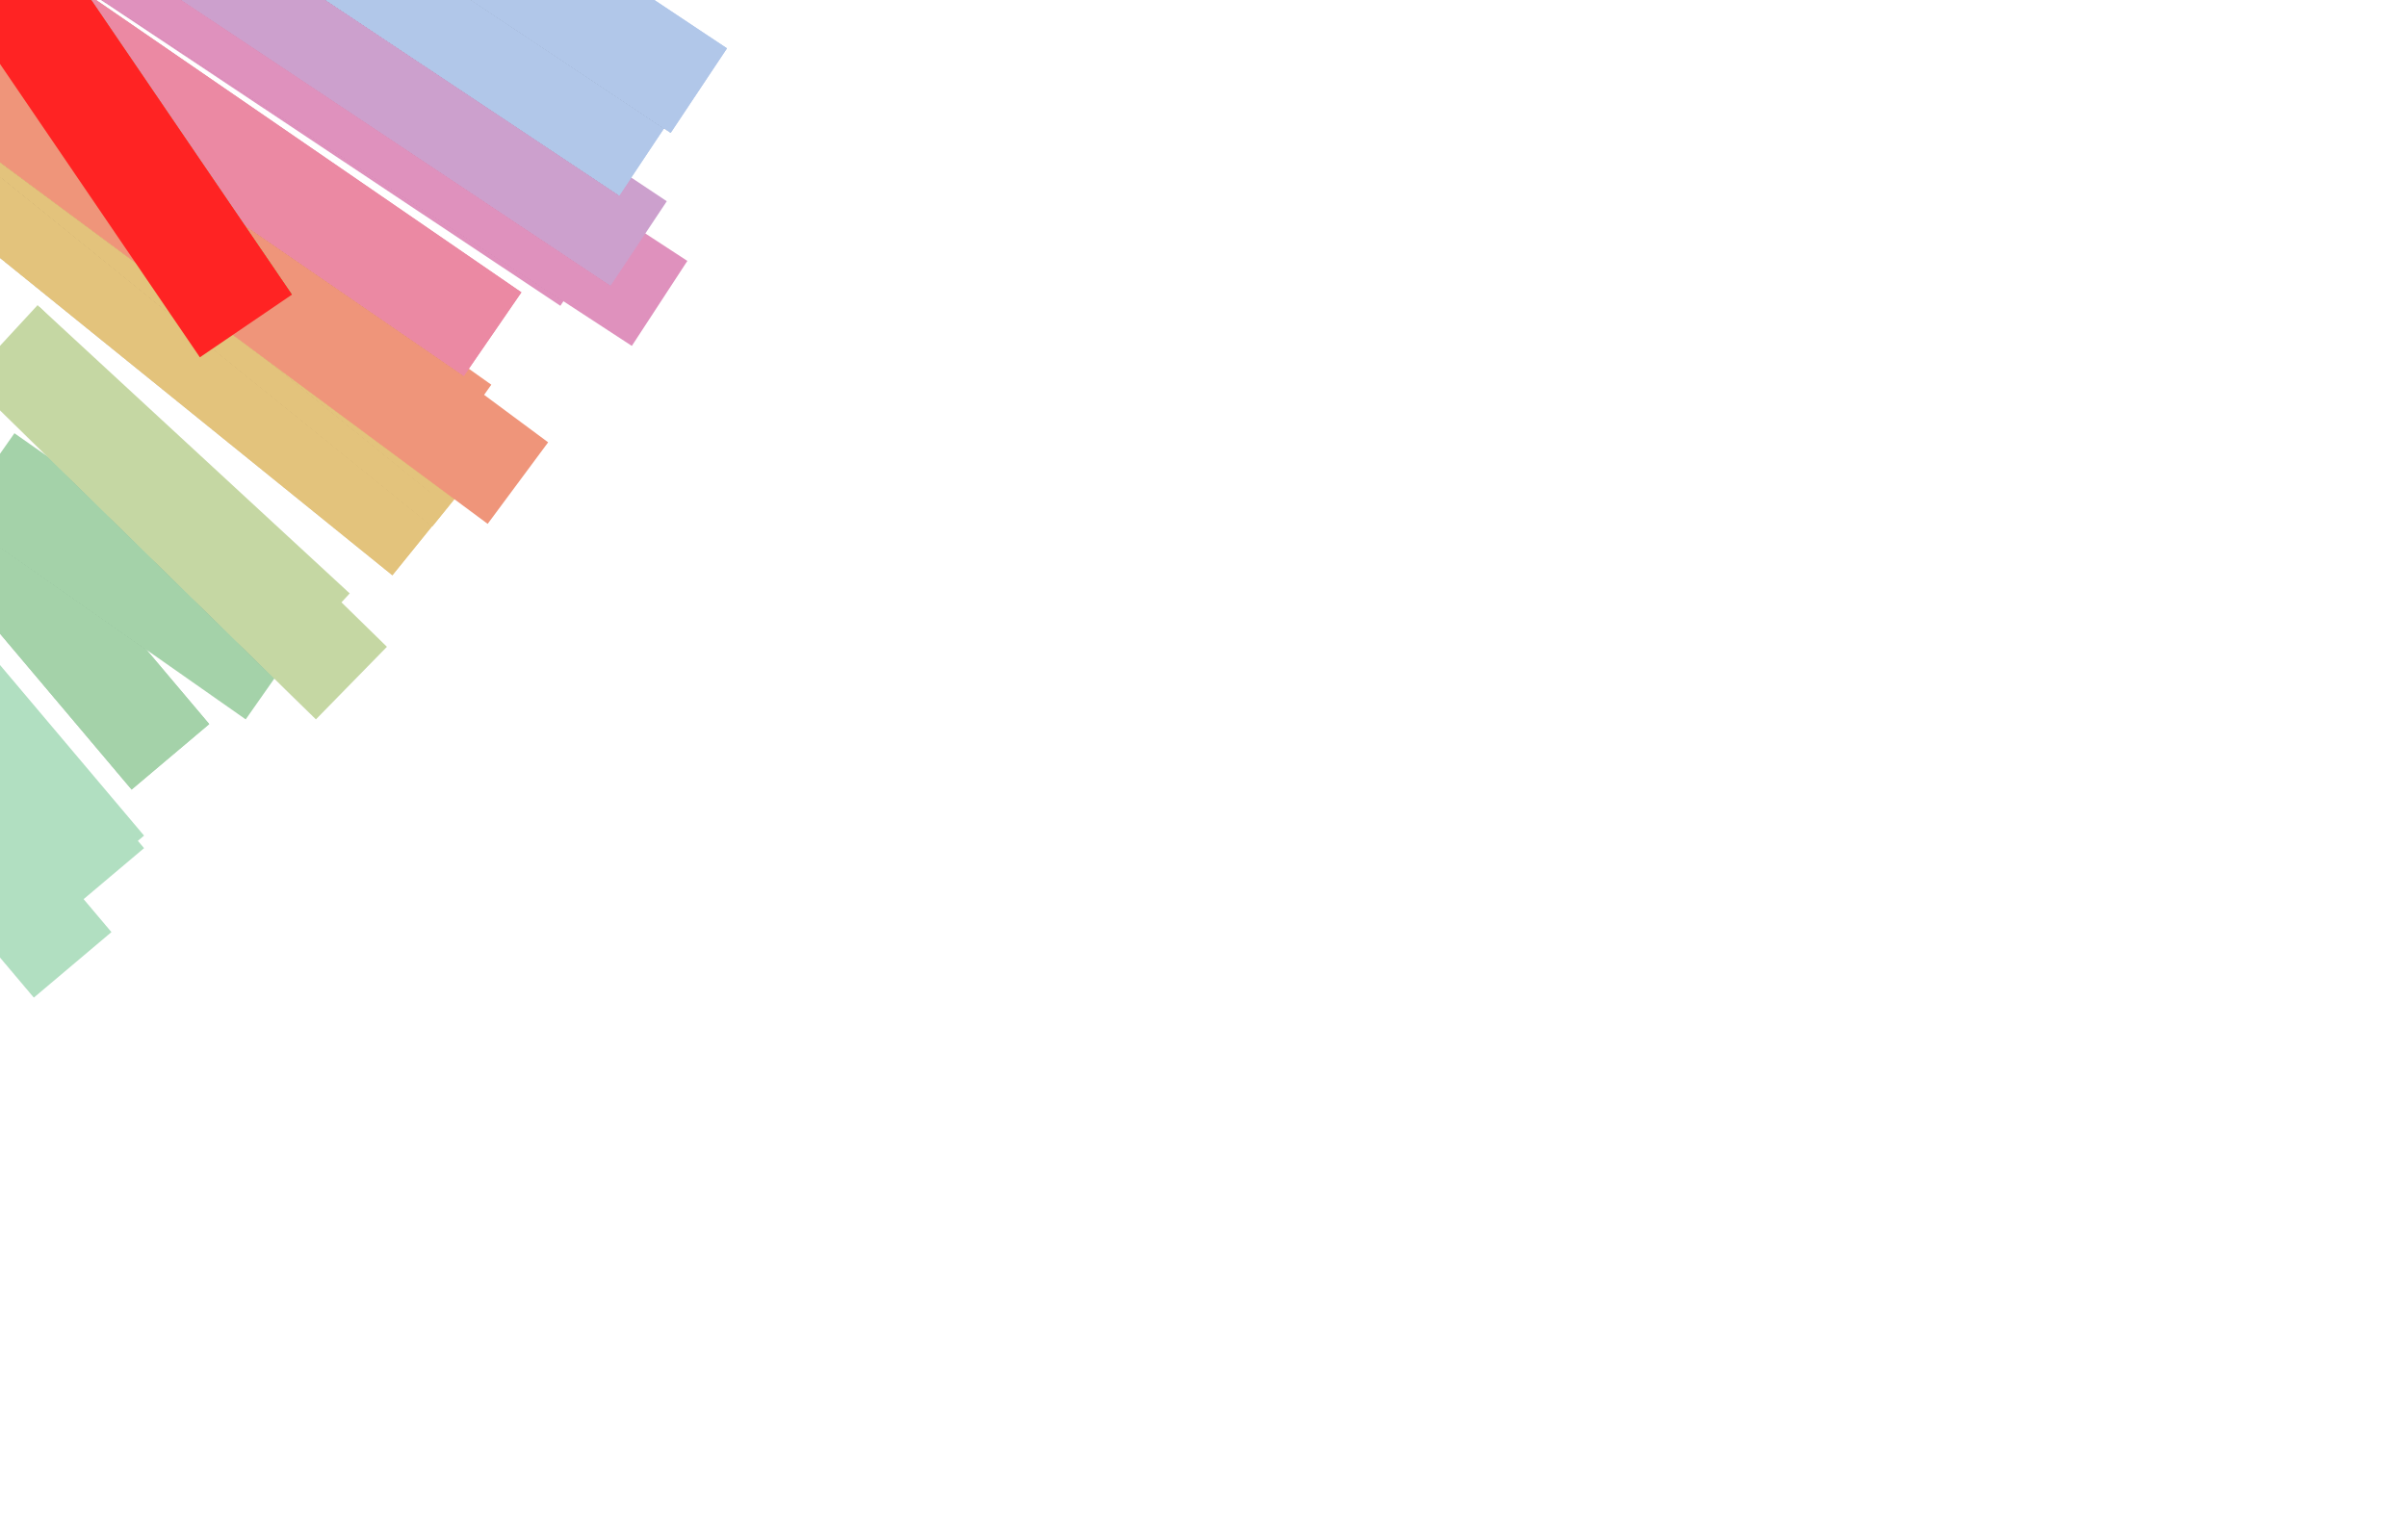 <svg width="1920" height="1229" viewBox="0 0 1920 1229" fill="none" xmlns="http://www.w3.org/2000/svg">
<g opacity="0.9">
<g filter="url(#filter0_f_8_235)">
<line x1="-21.051" y1="417.877" x2="135.949" y2="603.877" stroke="url(#paint0_linear_8_235)" stroke-width="81"/>
</g>
<g filter="url(#filter1_f_8_235)">
<line x1="-21.051" y1="417.877" x2="135.949" y2="603.877" stroke="url(#paint1_linear_8_235)" stroke-width="81"/>
</g>
<g filter="url(#filter2_f_8_235)">
<line x1="-11.746" y1="378.841" x2="219.254" y2="540.841" stroke="url(#paint2_linear_8_235)" stroke-width="81"/>
</g>
<g filter="url(#filter3_f_8_235)">
<line x1="2.48" y1="273.25" x2="251.48" y2="503.25" stroke="url(#paint3_linear_8_235)" stroke-width="81"/>
</g>
<g filter="url(#filter4_f_8_235)">
<line x1="3.323" y1="274.05" x2="280.323" y2="545.05" stroke="url(#paint4_linear_8_235)" stroke-width="81"/>
</g>
<g filter="url(#filter5_f_8_235)">
<line x1="-17.528" y1="139.513" x2="338.472" y2="427.513" stroke="url(#paint5_linear_8_235)" stroke-width="81"/>
</g>
<g filter="url(#filter6_f_8_235)">
<line x1="-17.528" y1="139.513" x2="338.472" y2="427.513" stroke="url(#paint6_linear_8_235)" stroke-width="81"/>
</g>
<g filter="url(#filter7_f_8_235)">
<line x1="14.472" y1="100.513" x2="370.472" y2="388.513" stroke="url(#paint7_linear_8_235)" stroke-width="81"/>
</g>
<g filter="url(#filter8_f_8_235)">
<line x1="14.472" y1="74.513" x2="370.472" y2="362.513" stroke="url(#paint8_linear_8_235)" stroke-width="81"/>
</g>
<g filter="url(#filter9_f_8_235)">
<line x1="-28.547" y1="57.982" x2="368.454" y2="339.982" stroke="url(#paint9_linear_8_235)" stroke-width="81"/>
</g>
<g filter="url(#filter10_f_8_235)">
<line x1="-27.877" y1="58.468" x2="413.123" y2="385.468" stroke="url(#paint10_linear_8_235)" stroke-width="81"/>
</g>
<g filter="url(#filter11_f_8_235)">
<line x1="-52.052" y1="-39.371" x2="392.948" y2="266.628" stroke="url(#paint11_linear_8_235)" stroke-width="81"/>
</g>
<g filter="url(#filter12_f_8_235)">
<line x1="-52.052" y1="-39.371" x2="392.948" y2="266.628" stroke="url(#paint12_linear_8_235)" stroke-width="81"/>
</g>
<g filter="url(#filter13_f_8_235)">
<line x1="49.447" y1="-76.711" x2="462.447" y2="198.289" stroke="url(#paint13_linear_8_235)" stroke-width="81"/>
</g>
<g filter="url(#filter14_f_8_235)">
<line x1="56.447" y1="-64.711" x2="469.447" y2="210.289" stroke="url(#paint14_linear_8_235)" stroke-width="81"/>
</g>
<g filter="url(#filter15_f_8_235)">
<line x1="56.148" y1="-64.907" x2="526.148" y2="242.093" stroke="url(#paint15_linear_8_235)" stroke-width="81"/>
</g>
<g filter="url(#filter16_f_8_235)">
<line x1="96.447" y1="-80.711" x2="509.447" y2="194.289" stroke="url(#paint16_linear_8_235)" stroke-width="81"/>
</g>
<g filter="url(#filter17_f_8_235)">
<line x1="103.447" y1="-152.711" x2="516.446" y2="122.289" stroke="url(#paint17_linear_8_235)" stroke-width="81"/>
</g>
<g filter="url(#filter18_f_8_235)">
<line x1="103.447" y1="-152.711" x2="516.446" y2="122.289" stroke="url(#paint18_linear_8_235)" stroke-width="81"/>
</g>
<g filter="url(#filter19_f_8_235)">
<line x1="144.447" y1="-202.711" x2="557.446" y2="72.289" stroke="url(#paint19_linear_8_235)" stroke-width="81"/>
</g>
<g filter="url(#filter20_f_8_235)">
<line x1="144.447" y1="-202.711" x2="557.446" y2="72.289" stroke="url(#paint20_linear_8_235)" stroke-width="81"/>
</g>
<g filter="url(#filter21_f_8_235)">
<line x1="-73.051" y1="506.877" x2="83.949" y2="692.877" stroke="url(#paint21_linear_8_235)" stroke-width="81"/>
</g>
<g filter="url(#filter22_f_8_235)">
<line x1="-73.051" y1="516.877" x2="83.949" y2="702.877" stroke="url(#paint22_linear_8_235)" stroke-width="81"/>
</g>
<g filter="url(#filter23_f_8_235)">
<line x1="196.221" y1="260.051" x2="-23.779" y2="-62.949" stroke="url(#paint23_linear_8_235)" stroke-width="89"/>
</g>
<g filter="url(#filter24_f_8_235)">
<line x1="-99.051" y1="583.877" x2="57.949" y2="769.877" stroke="url(#paint24_linear_8_235)" stroke-width="81"/>
</g>
</g>
<defs>
<filter id="filter0_f_8_235" x="-155" y="288.753" width="424.897" height="444.247" filterUnits="userSpaceOnUse" color-interpolation-filters="sRGB">
<feFlood flood-opacity="0" result="BackgroundImageFix"/>
<feBlend mode="normal" in="SourceGraphic" in2="BackgroundImageFix" result="shape"/>
<feGaussianBlur stdDeviation="51.5" result="effect1_foregroundBlur_8_235"/>
</filter>
<filter id="filter1_f_8_235" x="-155" y="288.753" width="424.897" height="444.247" filterUnits="userSpaceOnUse" color-interpolation-filters="sRGB">
<feFlood flood-opacity="0" result="BackgroundImageFix"/>
<feBlend mode="normal" in="SourceGraphic" in2="BackgroundImageFix" result="shape"/>
<feGaussianBlur stdDeviation="51.5" result="effect1_foregroundBlur_8_235"/>
</filter>
<filter id="filter2_f_8_235" x="-138" y="242.683" width="483.508" height="434.317" filterUnits="userSpaceOnUse" color-interpolation-filters="sRGB">
<feFlood flood-opacity="0" result="BackgroundImageFix"/>
<feBlend mode="normal" in="SourceGraphic" in2="BackgroundImageFix" result="shape"/>
<feGaussianBlur stdDeviation="51.5" result="effect1_foregroundBlur_8_235"/>
</filter>
<filter id="filter3_f_8_235" x="-128" y="140.499" width="509.961" height="495.501" filterUnits="userSpaceOnUse" color-interpolation-filters="sRGB">
<feFlood flood-opacity="0" result="BackgroundImageFix"/>
<feBlend mode="normal" in="SourceGraphic" in2="BackgroundImageFix" result="shape"/>
<feGaussianBlur stdDeviation="51.5" result="effect1_foregroundBlur_8_235"/>
</filter>
<filter id="filter4_f_8_235" x="-225" y="45.101" width="733.645" height="728.899" filterUnits="userSpaceOnUse" color-interpolation-filters="sRGB">
<feFlood flood-opacity="0" result="BackgroundImageFix"/>
<feBlend mode="normal" in="SourceGraphic" in2="BackgroundImageFix" result="shape"/>
<feGaussianBlur stdDeviation="100" result="effect1_foregroundBlur_8_235"/>
</filter>
<filter id="filter5_f_8_235" x="-146" y="5.027" width="612.945" height="556.973" filterUnits="userSpaceOnUse" color-interpolation-filters="sRGB">
<feFlood flood-opacity="0" result="BackgroundImageFix"/>
<feBlend mode="normal" in="SourceGraphic" in2="BackgroundImageFix" result="shape"/>
<feGaussianBlur stdDeviation="51.5" result="effect1_foregroundBlur_8_235"/>
</filter>
<filter id="filter6_f_8_235" x="-146" y="5.027" width="612.945" height="556.973" filterUnits="userSpaceOnUse" color-interpolation-filters="sRGB">
<feFlood flood-opacity="0" result="BackgroundImageFix"/>
<feBlend mode="normal" in="SourceGraphic" in2="BackgroundImageFix" result="shape"/>
<feGaussianBlur stdDeviation="51.5" result="effect1_foregroundBlur_8_235"/>
</filter>
<filter id="filter7_f_8_235" x="-114" y="-33.973" width="612.945" height="556.973" filterUnits="userSpaceOnUse" color-interpolation-filters="sRGB">
<feFlood flood-opacity="0" result="BackgroundImageFix"/>
<feBlend mode="normal" in="SourceGraphic" in2="BackgroundImageFix" result="shape"/>
<feGaussianBlur stdDeviation="51.5" result="effect1_foregroundBlur_8_235"/>
</filter>
<filter id="filter8_f_8_235" x="-114" y="-59.973" width="612.945" height="556.973" filterUnits="userSpaceOnUse" color-interpolation-filters="sRGB">
<feFlood flood-opacity="0" result="BackgroundImageFix"/>
<feBlend mode="normal" in="SourceGraphic" in2="BackgroundImageFix" result="shape"/>
<feGaussianBlur stdDeviation="51.5" result="effect1_foregroundBlur_8_235"/>
</filter>
<filter id="filter9_f_8_235" x="-155" y="-78.036" width="649.907" height="554.036" filterUnits="userSpaceOnUse" color-interpolation-filters="sRGB">
<feFlood flood-opacity="0" result="BackgroundImageFix"/>
<feBlend mode="normal" in="SourceGraphic" in2="BackgroundImageFix" result="shape"/>
<feGaussianBlur stdDeviation="51.5" result="effect1_foregroundBlur_8_235"/>
</filter>
<filter id="filter10_f_8_235" x="-176" y="-98.065" width="737.245" height="640.065" filterUnits="userSpaceOnUse" color-interpolation-filters="sRGB">
<feFlood flood-opacity="0" result="BackgroundImageFix"/>
<feBlend mode="normal" in="SourceGraphic" in2="BackgroundImageFix" result="shape"/>
<feGaussianBlur stdDeviation="62" result="effect1_foregroundBlur_8_235"/>
</filter>
<filter id="filter11_f_8_235" x="-178" y="-175.743" width="696.895" height="578.743" filterUnits="userSpaceOnUse" color-interpolation-filters="sRGB">
<feFlood flood-opacity="0" result="BackgroundImageFix"/>
<feBlend mode="normal" in="SourceGraphic" in2="BackgroundImageFix" result="shape"/>
<feGaussianBlur stdDeviation="51.5" result="effect1_foregroundBlur_8_235"/>
</filter>
<filter id="filter12_f_8_235" x="-178" y="-175.743" width="696.895" height="578.743" filterUnits="userSpaceOnUse" color-interpolation-filters="sRGB">
<feFlood flood-opacity="0" result="BackgroundImageFix"/>
<feBlend mode="normal" in="SourceGraphic" in2="BackgroundImageFix" result="shape"/>
<feGaussianBlur stdDeviation="51.5" result="effect1_foregroundBlur_8_235"/>
</filter>
<filter id="filter13_f_8_235" x="-76" y="-213.421" width="663.893" height="548.421" filterUnits="userSpaceOnUse" color-interpolation-filters="sRGB">
<feFlood flood-opacity="0" result="BackgroundImageFix"/>
<feBlend mode="normal" in="SourceGraphic" in2="BackgroundImageFix" result="shape"/>
<feGaussianBlur stdDeviation="51.5" result="effect1_foregroundBlur_8_235"/>
</filter>
<filter id="filter14_f_8_235" x="-69" y="-201.421" width="663.893" height="548.421" filterUnits="userSpaceOnUse" color-interpolation-filters="sRGB">
<feFlood flood-opacity="0" result="BackgroundImageFix"/>
<feBlend mode="normal" in="SourceGraphic" in2="BackgroundImageFix" result="shape"/>
<feGaussianBlur stdDeviation="51.5" result="effect1_foregroundBlur_8_235"/>
</filter>
<filter id="filter15_f_8_235" x="-149" y="-281.815" width="880.296" height="740.815" filterUnits="userSpaceOnUse" color-interpolation-filters="sRGB">
<feFlood flood-opacity="0" result="BackgroundImageFix"/>
<feBlend mode="normal" in="SourceGraphic" in2="BackgroundImageFix" result="shape"/>
<feGaussianBlur stdDeviation="91.5" result="effect1_foregroundBlur_8_235"/>
</filter>
<filter id="filter16_f_8_235" x="-119" y="-307.421" width="843.893" height="728.421" filterUnits="userSpaceOnUse" color-interpolation-filters="sRGB">
<feFlood flood-opacity="0" result="BackgroundImageFix"/>
<feBlend mode="normal" in="SourceGraphic" in2="BackgroundImageFix" result="shape"/>
<feGaussianBlur stdDeviation="96.5" result="effect1_foregroundBlur_8_235"/>
</filter>
<filter id="filter17_f_8_235" x="-22" y="-289.421" width="663.893" height="548.421" filterUnits="userSpaceOnUse" color-interpolation-filters="sRGB">
<feFlood flood-opacity="0" result="BackgroundImageFix"/>
<feBlend mode="normal" in="SourceGraphic" in2="BackgroundImageFix" result="shape"/>
<feGaussianBlur stdDeviation="51.5" result="effect1_foregroundBlur_8_235"/>
</filter>
<filter id="filter18_f_8_235" x="-22" y="-289.421" width="663.893" height="548.421" filterUnits="userSpaceOnUse" color-interpolation-filters="sRGB">
<feFlood flood-opacity="0" result="BackgroundImageFix"/>
<feBlend mode="normal" in="SourceGraphic" in2="BackgroundImageFix" result="shape"/>
<feGaussianBlur stdDeviation="51.5" result="effect1_foregroundBlur_8_235"/>
</filter>
<filter id="filter19_f_8_235" x="19" y="-339.421" width="663.893" height="548.421" filterUnits="userSpaceOnUse" color-interpolation-filters="sRGB">
<feFlood flood-opacity="0" result="BackgroundImageFix"/>
<feBlend mode="normal" in="SourceGraphic" in2="BackgroundImageFix" result="shape"/>
<feGaussianBlur stdDeviation="51.5" result="effect1_foregroundBlur_8_235"/>
</filter>
<filter id="filter20_f_8_235" x="19" y="-339.421" width="663.893" height="548.421" filterUnits="userSpaceOnUse" color-interpolation-filters="sRGB">
<feFlood flood-opacity="0" result="BackgroundImageFix"/>
<feBlend mode="normal" in="SourceGraphic" in2="BackgroundImageFix" result="shape"/>
<feGaussianBlur stdDeviation="51.5" result="effect1_foregroundBlur_8_235"/>
</filter>
<filter id="filter21_f_8_235" x="-207" y="377.753" width="424.897" height="444.247" filterUnits="userSpaceOnUse" color-interpolation-filters="sRGB">
<feFlood flood-opacity="0" result="BackgroundImageFix"/>
<feBlend mode="normal" in="SourceGraphic" in2="BackgroundImageFix" result="shape"/>
<feGaussianBlur stdDeviation="51.5" result="effect1_foregroundBlur_8_235"/>
</filter>
<filter id="filter22_f_8_235" x="-604" y="-9.247" width="1218.9" height="1238.25" filterUnits="userSpaceOnUse" color-interpolation-filters="sRGB">
<feFlood flood-opacity="0" result="BackgroundImageFix"/>
<feBlend mode="normal" in="SourceGraphic" in2="BackgroundImageFix" result="shape"/>
<feGaussianBlur stdDeviation="250" result="effect1_foregroundBlur_8_235"/>
</filter>
<filter id="filter23_f_8_235" x="-260.558" y="-288" width="693.558" height="773.102" filterUnits="userSpaceOnUse" color-interpolation-filters="sRGB">
<feFlood flood-opacity="0" result="BackgroundImageFix"/>
<feBlend mode="normal" in="SourceGraphic" in2="BackgroundImageFix" result="shape"/>
<feGaussianBlur stdDeviation="100" result="effect1_foregroundBlur_8_235"/>
</filter>
<filter id="filter24_f_8_235" x="-233" y="454.753" width="424.897" height="444.247" filterUnits="userSpaceOnUse" color-interpolation-filters="sRGB">
<feFlood flood-opacity="0" result="BackgroundImageFix"/>
<feBlend mode="normal" in="SourceGraphic" in2="BackgroundImageFix" result="shape"/>
<feGaussianBlur stdDeviation="51.5" result="effect1_foregroundBlur_8_235"/>
</filter>
<linearGradient id="paint0_linear_8_235" x1="26.5" y1="537" x2="25.736" y2="537.645" gradientUnits="userSpaceOnUse">
<stop stop-color="#9ACDA0"/>
<stop offset="1" stop-opacity="0"/>
</linearGradient>
<linearGradient id="paint1_linear_8_235" x1="26.5" y1="537" x2="25.736" y2="537.645" gradientUnits="userSpaceOnUse">
<stop stop-color="#9ACDA0"/>
<stop offset="1" stop-opacity="0"/>
</linearGradient>
<linearGradient id="paint2_linear_8_235" x1="80.5" y1="493" x2="79.926" y2="493.819" gradientUnits="userSpaceOnUse">
<stop stop-color="#9ACDA0"/>
<stop offset="1" stop-opacity="0"/>
</linearGradient>
<linearGradient id="paint3_linear_8_235" x1="99.5" y1="418" x2="98.822" y2="418.735" gradientUnits="userSpaceOnUse">
<stop stop-color="#BFD399"/>
<stop offset="1" stop-opacity="0"/>
</linearGradient>
<linearGradient id="paint4_linear_8_235" x1="113.5" y1="438.5" x2="112.801" y2="439.215" gradientUnits="userSpaceOnUse">
<stop stop-color="#BFD399"/>
<stop offset="1" stop-opacity="0"/>
</linearGradient>
<linearGradient id="paint5_linear_8_235" x1="135" y1="315" x2="134.371" y2="315.777" gradientUnits="userSpaceOnUse">
<stop stop-color="#E0BC6E"/>
<stop offset="1" stop-opacity="0"/>
</linearGradient>
<linearGradient id="paint6_linear_8_235" x1="135" y1="315" x2="134.371" y2="315.777" gradientUnits="userSpaceOnUse">
<stop stop-color="#E0BC6E"/>
<stop offset="1" stop-opacity="0"/>
</linearGradient>
<linearGradient id="paint7_linear_8_235" x1="167" y1="276" x2="166.371" y2="276.777" gradientUnits="userSpaceOnUse">
<stop stop-color="#E0BC6E"/>
<stop offset="1" stop-opacity="0"/>
</linearGradient>
<linearGradient id="paint8_linear_8_235" x1="167" y1="250" x2="166.371" y2="250.777" gradientUnits="userSpaceOnUse">
<stop stop-color="#E0BC6E"/>
<stop offset="1" stop-opacity="0"/>
</linearGradient>
<linearGradient id="paint9_linear_8_235" x1="146.5" y1="232" x2="145.921" y2="232.815" gradientUnits="userSpaceOnUse">
<stop stop-color="#ED8A6C"/>
<stop offset="1" stop-opacity="0"/>
</linearGradient>
<linearGradient id="paint10_linear_8_235" x1="168.5" y1="254.5" x2="167.904" y2="255.303" gradientUnits="userSpaceOnUse">
<stop stop-color="#ED8A6C"/>
<stop offset="1" stop-opacity="0"/>
</linearGradient>
<linearGradient id="paint11_linear_8_235" x1="147.5" y1="147" x2="146.933" y2="147.824" gradientUnits="userSpaceOnUse">
<stop stop-color="#E97C99"/>
<stop offset="1" stop-opacity="0"/>
</linearGradient>
<linearGradient id="paint12_linear_8_235" x1="147.5" y1="147" x2="146.933" y2="147.824" gradientUnits="userSpaceOnUse">
<stop stop-color="#E97C99"/>
<stop offset="1" stop-opacity="0"/>
</linearGradient>
<linearGradient id="paint13_linear_8_235" x1="233.5" y1="94.5" x2="232.946" y2="95.332" gradientUnits="userSpaceOnUse">
<stop stop-color="#DB85B6"/>
<stop offset="1" stop-opacity="0"/>
</linearGradient>
<linearGradient id="paint14_linear_8_235" x1="240.5" y1="106.5" x2="239.946" y2="107.332" gradientUnits="userSpaceOnUse">
<stop stop-color="#DB85B6"/>
<stop offset="1" stop-opacity="0"/>
</linearGradient>
<linearGradient id="paint15_linear_8_235" x1="269" y1="122.5" x2="268.453" y2="123.337" gradientUnits="userSpaceOnUse">
<stop stop-color="#DB85B6"/>
<stop offset="1" stop-opacity="0"/>
</linearGradient>
<linearGradient id="paint16_linear_8_235" x1="280.5" y1="90.5" x2="279.946" y2="91.332" gradientUnits="userSpaceOnUse">
<stop stop-color="#C796C8"/>
<stop offset="1" stop-opacity="0"/>
</linearGradient>
<linearGradient id="paint17_linear_8_235" x1="287.5" y1="18.5" x2="286.946" y2="19.332" gradientUnits="userSpaceOnUse">
<stop stop-color="#A9C1E7"/>
<stop offset="1" stop-opacity="0"/>
</linearGradient>
<linearGradient id="paint18_linear_8_235" x1="287.5" y1="18.5" x2="286.946" y2="19.332" gradientUnits="userSpaceOnUse">
<stop stop-color="#A9C1E7"/>
<stop offset="1" stop-opacity="0"/>
</linearGradient>
<linearGradient id="paint19_linear_8_235" x1="328.5" y1="-31.5" x2="327.946" y2="-30.668" gradientUnits="userSpaceOnUse">
<stop stop-color="#A9C1E7"/>
<stop offset="1" stop-opacity="0"/>
</linearGradient>
<linearGradient id="paint20_linear_8_235" x1="328.5" y1="-31.5" x2="327.946" y2="-30.668" gradientUnits="userSpaceOnUse">
<stop stop-color="#A9C1E7"/>
<stop offset="1" stop-opacity="0"/>
</linearGradient>
<linearGradient id="paint21_linear_8_235" x1="-25.5" y1="626" x2="-26.264" y2="626.645" gradientUnits="userSpaceOnUse">
<stop stop-color="#A8DBBA"/>
<stop offset="1" stop-opacity="0"/>
</linearGradient>
<linearGradient id="paint22_linear_8_235" x1="-25.5" y1="636" x2="-26.264" y2="636.645" gradientUnits="userSpaceOnUse">
<stop stop-color="#A8DBBA"/>
<stop offset="1" stop-opacity="0"/>
</linearGradient>
<linearGradient id="paint23_linear_8_235" x1="123" y1="73.5" x2="123.827" y2="72.937" gradientUnits="userSpaceOnUse">
<stop stop-color="#FF0B0B"/>
<stop offset="0.175" stop-color="#19D209" stop-opacity="0.825"/>
<stop offset="0.373" stop-color="#8AE315" stop-opacity="0.627"/>
<stop offset="0.524" stop-color="#DFF01E" stop-opacity="0.476"/>
<stop offset="0.67" stop-color="#C92859" stop-opacity="0.33"/>
<stop offset="0.826" stop-color="#073CA4" stop-opacity="0.643"/>
<stop offset="1" stop-color="#6D7FA3" stop-opacity="0"/>
</linearGradient>
<linearGradient id="paint24_linear_8_235" x1="-51.5" y1="703" x2="-52.264" y2="703.645" gradientUnits="userSpaceOnUse">
<stop stop-color="#A8DBBA"/>
<stop offset="1" stop-opacity="0"/>
</linearGradient>
</defs>
</svg>
